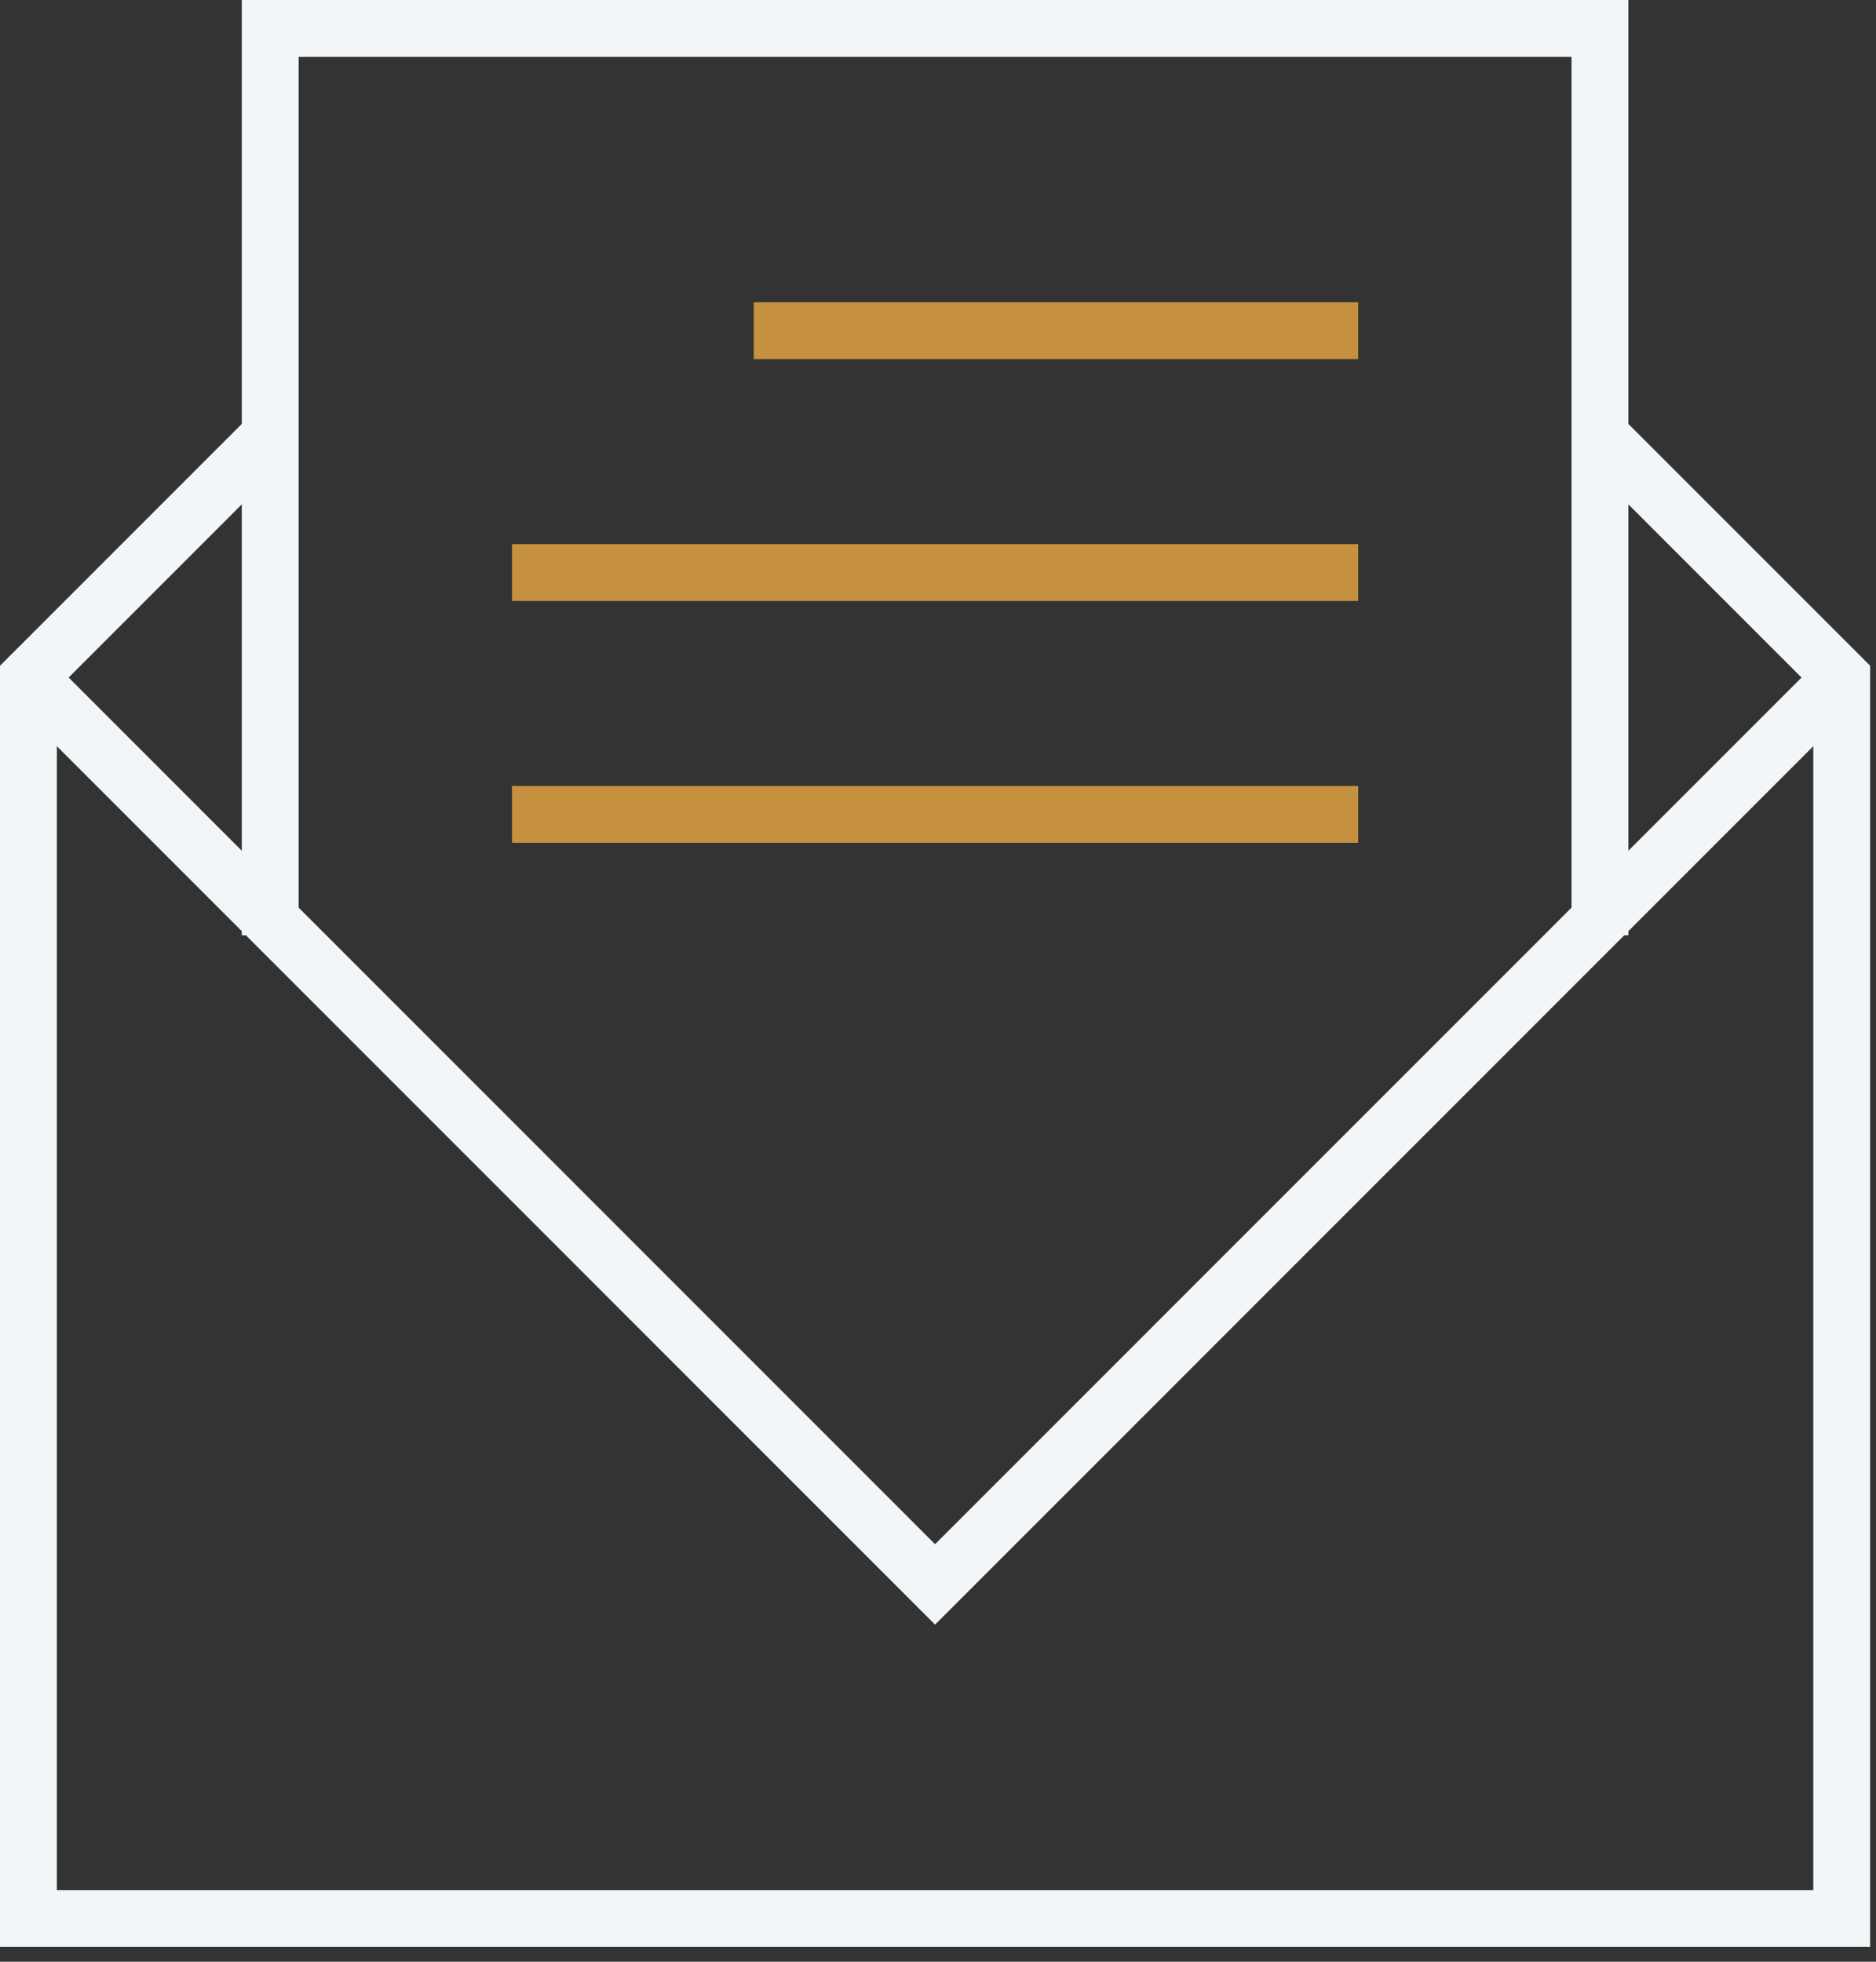 <svg width="66" height="69" viewBox="0 0 66 69" fill="none" xmlns="http://www.w3.org/2000/svg">
<rect x="0" y="0" width="66" height="69" fill="#333333" stroke="none"/>
<path d="M9.635 15.197L1 23.831V67.48H64.794V23.831L56.546 15.583" stroke="#F3F6F8" stroke-width="2"/>
<path d="M56.288 32.897V1H9.506V32.897" stroke="#F3F6F8" stroke-width="2"/>
<path d="M26.518 11.632H47.782M18.012 20.138H47.782M18.012 28.644H47.782" stroke="#C5913F" stroke-width="2"/>
<path d="M1 23.831L32.897 55.729L64.794 23.832" stroke="#F3F6F8" stroke-width="2"/>
</svg>
